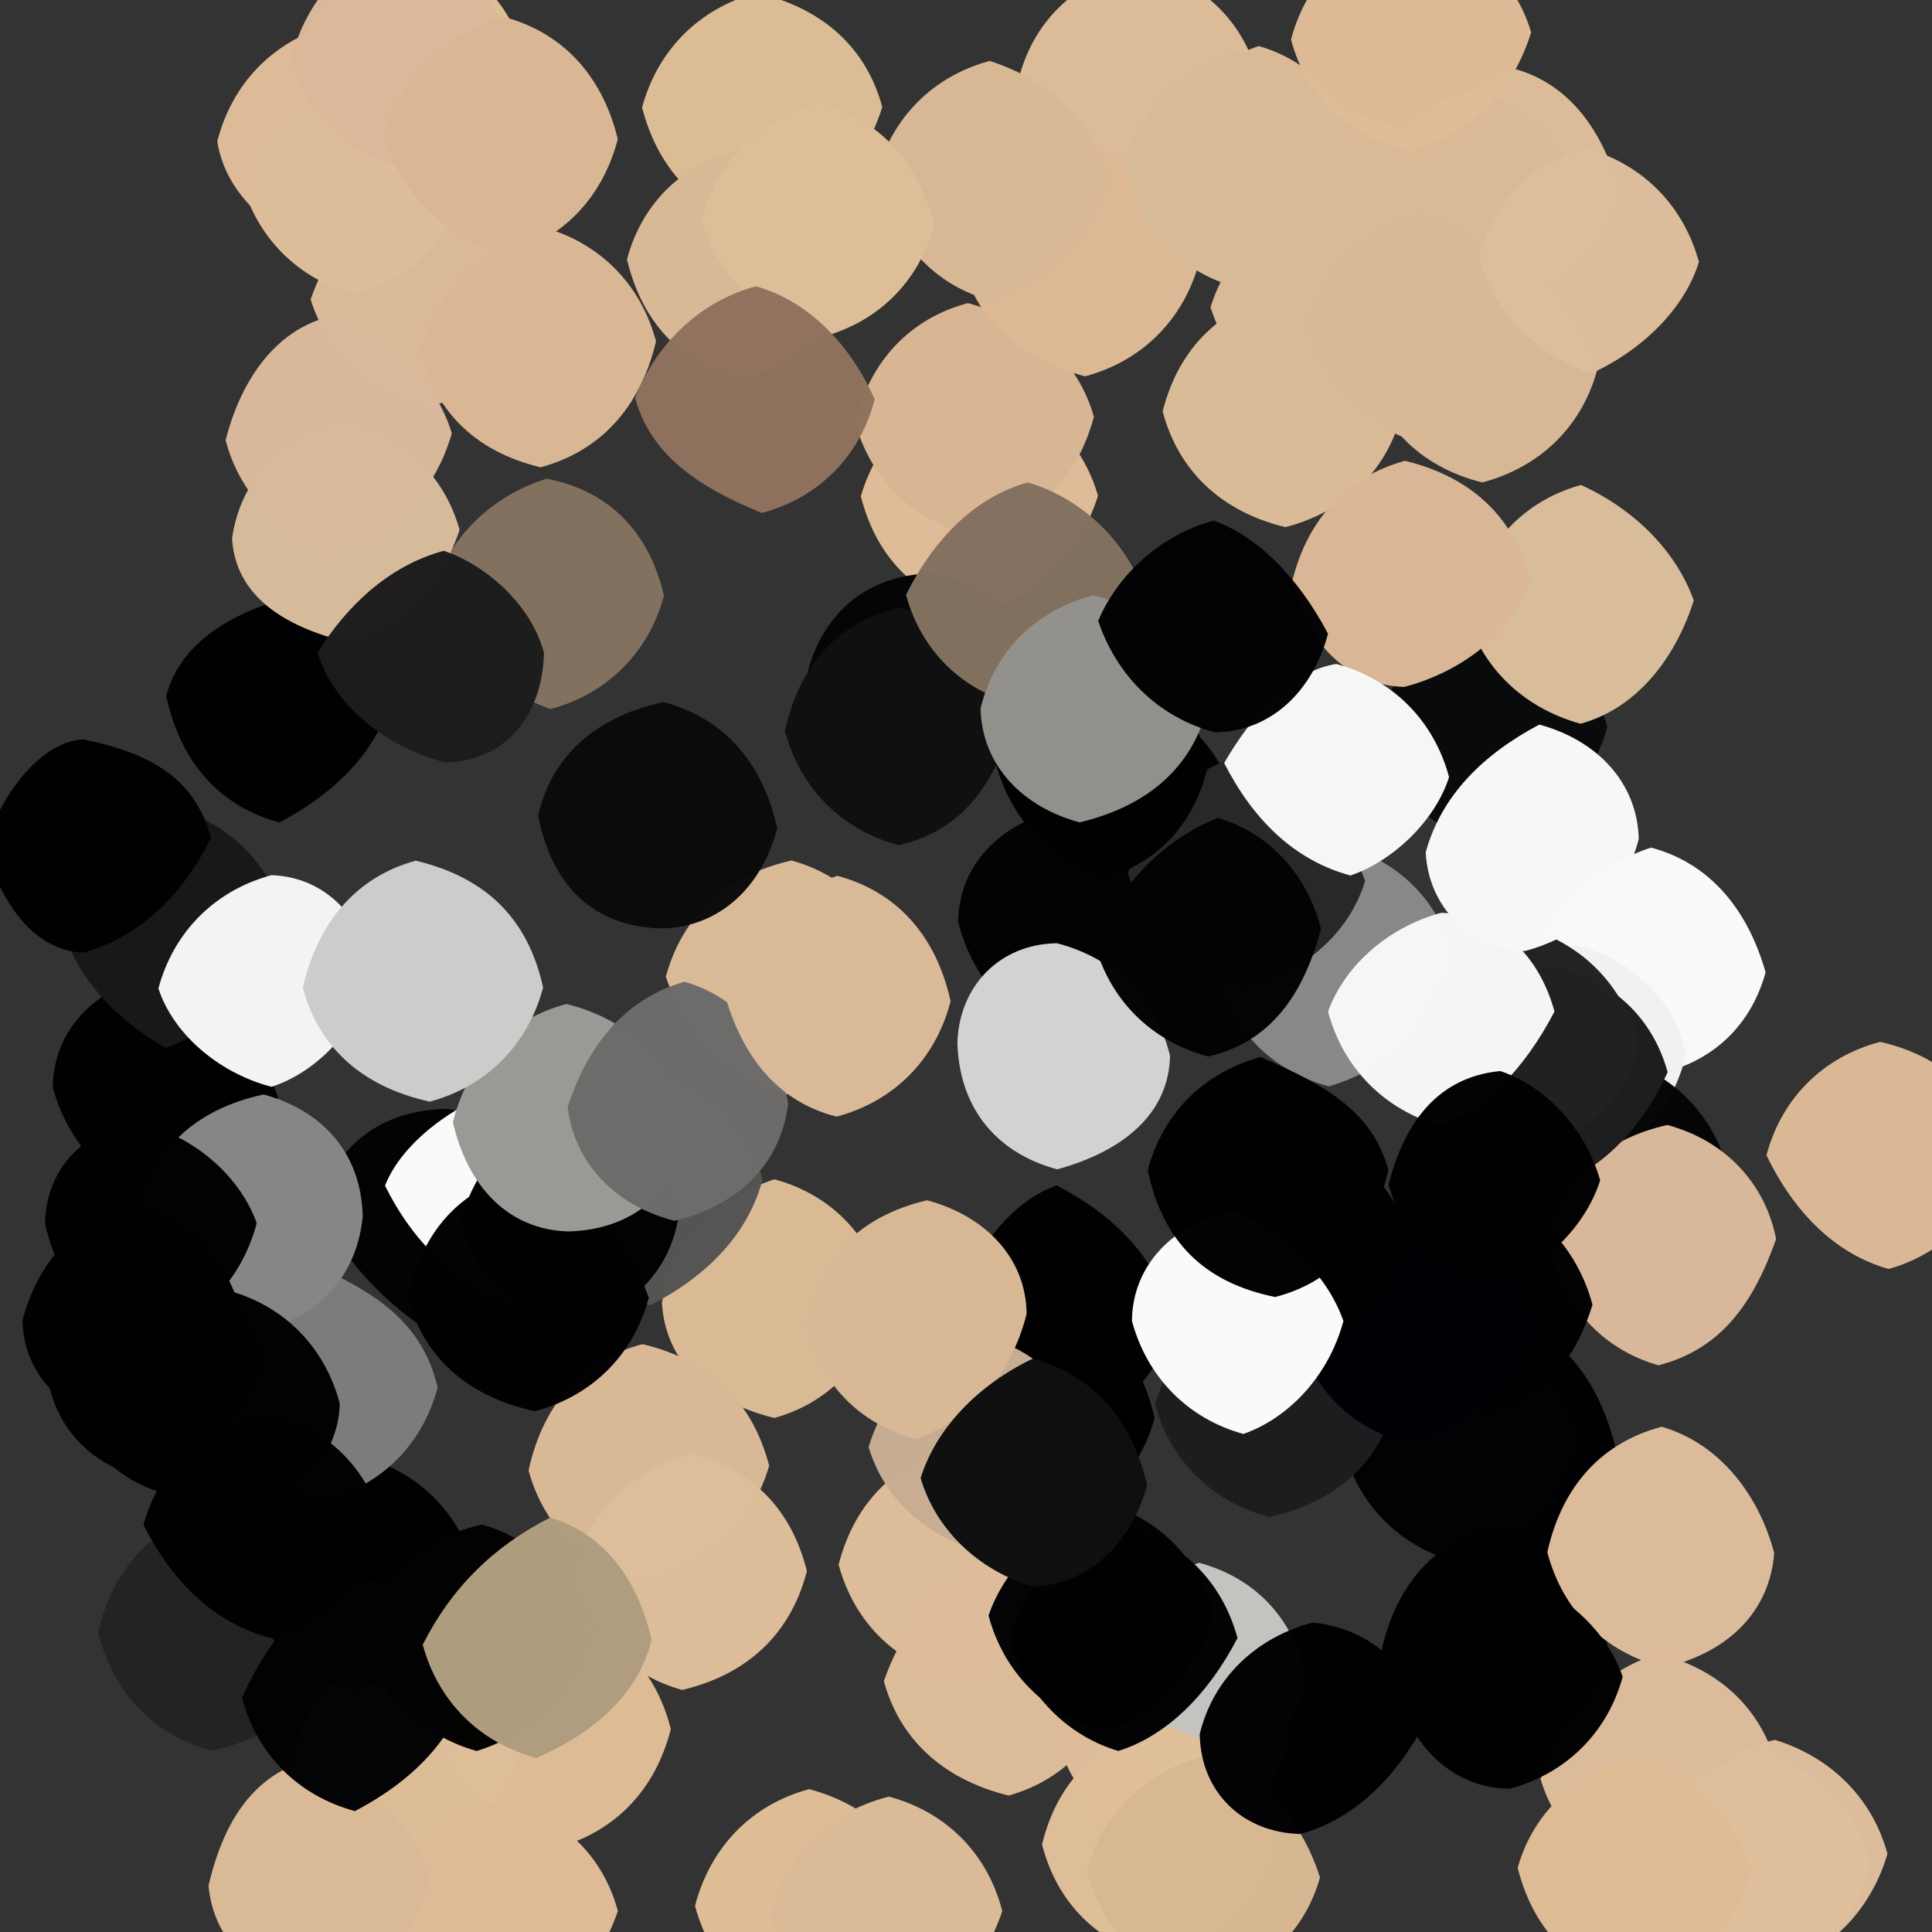 <?xml version="1.0" ?>
<svg xmlns="http://www.w3.org/2000/svg" version="1.1" width="256" height="256">
  <rect width="100%" height="100%" fill="#333333" stroke="none"/>
  <defs/>
  <g>
    <path d="M 116.906 14.193 C 114.227 22.596 108.523 27.998 100.891 30.084 C 93.077 28.325 87.352 23.034 85.077 14.241 C 87.13 6.647 92.635 1.105 100.266 -0.95 C 109.345 1.152 114.888 6.637 116.906 14.193" stroke-width="0.0" fill="rgb(222, 189, 150)" opacity="0.991"/>
    <path d="M 73 160.999 C 70.99 168.5 65.5 173.99 57.617 176.949 C 51.451 173.04 45.936 167.554 42.108 160.09 C 44.058 152.559 49.582 147.291 58.862 146.917 C 65.721 147.551 71.009 153.448 73 160.999" stroke-width="0.0" fill="rgb(4, 4, 5)" opacity="0.99"/>
    <path d="M 114.0 35.0 C 111.99 42.5 106.5 47.99 98.705 50.247 C 90.816 48.607 85.196 43.249 83.076 34.361 C 85.136 26.689 90.76 21.342 98.665 19.72 C 106.5 22.01 111.99 27.5 114.0 35.0" stroke-width="0.0" fill="rgb(217, 184, 149)" opacity="1.0"/>
    <path d="M 44.159 216.264 C 42.67 224.307 37.4 229.94 28.068 231.988 C 20.518 229.975 15.025 224.482 13.007 216.279 C 15.028 207.528 20.538 202.057 28.15 200.163 C 36.5 203.01 41.99 208.5 44.159 216.264" stroke-width="0.0" fill="rgb(34, 35, 37)" opacity="1.0"/>
    <path d="M 192.69 127.273 C 190.006 135.544 184.679 141.378 176.083 143.954 C 168.548 141.952 163.077 136.443 161.218 128.803 C 164.01 120.5 169.5 115.01 177.905 112.069 C 185.441 114.054 190.897 119.575 192.69 127.273" stroke-width="0.0" fill="rgb(136, 136, 137)" opacity="1.0"/>
    <path d="M 214.018 191.601 C 212.656 199.248 208.366 204.911 200.872 206.925 C 192.5 203.99 187.01 198.5 185.0 191.0 C 187.01 183.5 192.5 178.01 200.626 175.306 C 208.01 177.242 212.115 184.165 214.018 191.601" stroke-width="0.0" fill="rgb(2, 2, 4)" opacity="0.99"/>
    <path d="M 209.092 191.028 C 207.049 198.547 201.545 204.04 193.035 206.979 C 185.522 204.972 180.031 199.476 178.029 191.955 C 181.01 183.5 186.5 178.01 194.002 175.998 C 201.512 178.001 207.012 183.484 209.092 191.028" stroke-width="0.0" fill="rgb(2, 2, 5)" opacity="1.0"/>
    <path d="M 238.0 248.0 C 235.99 255.5 230.5 260.99 223.0 263.0 C 215.5 260.99 210.01 255.5 208.0 248.0 C 210.01 240.5 215.5 235.01 223.0 233.0 C 230.5 235.01 235.99 240.5 238.0 248.0" stroke-width="0.0" fill="rgb(220, 187, 153)" opacity="1.0"/>
    <path d="M 145.49 65.697 C 142.993 73.501 137.5 78.99 129.788 81.163 C 121.877 79.519 116.196 74.222 114.068 65.768 C 116.284 57.985 122.238 52.883 129.996 50.986 C 137.623 52.941 143.366 58.274 145.49 65.697" stroke-width="0.0" fill="rgb(222, 189, 152)" opacity="0.992"/>
    <path d="M 171.0 230.0 C 168.99 237.5 163.5 242.99 155.917 245.045 C 147.999 243.334 142.221 238.159 140.177 230.707 C 143.01 222.5 148.5 217.01 156.0 215.0 C 163.5 217.01 168.99 222.5 171.0 230.0" stroke-width="0.0" fill="rgb(222, 189, 155)" opacity="0.991"/>
    <path d="M 235.525 234.531 C 232.99 242.5 227.5 247.99 219.982 250.008 C 212.221 248.128 206.277 243.028 204.133 235.726 C 206.952 227.355 212.133 221.406 219.749 219.129 C 228.195 221.276 233.688 226.817 235.525 234.531" stroke-width="0.0" fill="rgb(221, 189, 154)" opacity="0.99"/>
    <path d="M 265.008 153.847 C 262.71 161.093 256.946 166.293 250.257 168.143 C 243.273 166.189 237.76 160.742 234.069 153.076 C 236.057 145.551 241.547 140.047 249.139 138.051 C 258.252 140.143 263.388 145.924 265.008 153.847" stroke-width="0.0" fill="rgb(218, 184, 150)" opacity="1.0"/>
    <path d="M 52.048 92.058 C 50.013 99.524 44.525 105.014 37.022 108.983 C 29.52 106.975 24.032 101.477 22.016 92.222 C 24.05 84.651 31.388 80.967 38.933 78.961 C 45.5 80.01 50.99 85.5 52.048 92.058" stroke-width="0.0" fill="rgb(2, 2, 4)" opacity="0.99"/>
    <path d="M 88.888 229.113 C 86.811 237.305 81.316 242.838 73.729 244.812 C 65.5 241.99 60.01 236.5 58.0 229.0 C 60.01 221.5 65.5 216.01 73.191 213.866 C 81.122 215.495 86.792 220.783 88.888 229.113" stroke-width="0.0" fill="rgb(222, 189, 150)" opacity="0.992"/>
    <path d="M 82.0 158.0 C 79.99 165.5 74.5 170.99 67.637 172.416 C 60.378 170.129 54.753 164.635 51.015 157.106 C 53.246 151.387 60.43 145.951 67.852 143.853 C 74.5 145.01 79.99 150.5 82.0 158.0" stroke-width="0.0" fill="rgb(251, 252, 251)" opacity="0.99"/>
    <path d="M 156.0 123.0 C 153.99 130.5 148.5 135.99 141.216 137.851 C 134.155 135.438 128.833 129.756 126.96 122.119 C 127.07 114.563 132.57 109.092 140.249 107.318 C 148.5 110.01 153.99 115.5 156.0 123.0" stroke-width="0.0" fill="rgb(4, 4, 6)" opacity="0.99"/>
    <path d="M 58.0 18.0 C 55.99 25.5 50.5 30.99 43.019 32.988 C 35.592 30.917 29.841 25.473 28.789 18.743 C 30.731 11.119 36.073 5.617 43.382 3.44 C 50.5 5.01 55.99 10.5 58.0 18.0" stroke-width="0.0" fill="rgb(223, 189, 154)" opacity="0.99"/>
    <path d="M 46.0 184.0 C 43.99 191.5 38.5 196.99 31.0 199.0 C 23.5 196.99 18.01 191.5 16.0 184.0 C 18.01 176.5 23.5 171.01 31.0 169.0 C 38.5 171.01 43.99 176.5 46.0 184.0" stroke-width="0.0" fill="rgb(0, 0, 3)" opacity="1.0"/>
    <path d="M 173.076 222.7 C 170.99 230.5 165.5 235.99 158.0 238.0 C 150.5 235.99 145.01 230.5 143.0 223 C 145.009 215.498 150.475 209.928 158.871 207.076 C 166.39 209.074 171.711 214.677 173.076 222.7" stroke-width="0.0" fill="rgb(196, 195, 192)" opacity="1.0"/>
    <path d="M 195.0 30.0 C 192.99 37.5 187.5 42.99 180.0 45.0 C 172.5 42.99 167.01 37.5 165.0 30 C 167.01 22.5 172.501 17.012 180.003 15.009 C 187.5 17.01 192.99 22.5 195.0 30.0" stroke-width="0.0" fill="rgb(218, 185, 151)" opacity="1.0"/>
    <path d="M 69.021 231.988 C 66.988 239.499 61.499 244.99 54 247 C 46.5 244.99 41.01 239.5 39.0 232.0 C 41.01 224.5 46.5 219.01 54 217.0 C 61.5 219.01 66.996 224.498 69.021 231.988" stroke-width="0.0" fill="rgb(222, 190, 153)" opacity="0.991"/>
    <path d="M 81.87 253.219 C 78.98 261.497 73.499 266.99 66 269.0 C 58.5 266.99 53.01 261.5 51 254 C 53.009 246.499 58.499 241.007 66.335 238.702 C 74.218 240.356 79.845 245.712 81.87 253.219" stroke-width="0.0" fill="rgb(222, 186, 151)" opacity="1.0"/>
    <path d="M 61.0 24.0 C 58.99 31.5 53.5 36.99 46.542 38.43 C 39.279 36.217 33.866 30.69 31.892 23.21 C 33.136 16.595 38.58 11.086 46.028 9.031 C 53.5 11.01 58.99 16.5 61.0 24.0" stroke-width="0.0" fill="rgb(221, 188, 153)" opacity="0.99"/>
    <path d="M 164.054 106.92 C 162.99 113.5 157.5 118.99 150.147 120.781 C 142.708 118.732 137.171 113.322 135.058 105.942 C 137.01 98.5 142.5 93.01 149.34 91.582 C 156.58 93.898 162.031 99.442 164.054 106.92" stroke-width="0.0" fill="rgb(2, 3, 4)" opacity="0.99"/>
    <path d="M 166.73 10.348 C 163.99 18.5 158.5 23.99 151.0 26.0 C 143.5 23.99 138.01 18.5 135.068 10.124 C 137.092 2.631 142.69 -2.738 150.903 -4.544 C 159.221 -2.675 164.797 2.739 166.73 10.348" stroke-width="0.0" fill="rgb(221, 188, 153)" opacity="0.991"/>
    <path d="M 233.949 128.842 C 231.896 136.339 226.228 141.467 217.879 142.628 C 210.5 140.99 205.01 135.5 203.0 128.0 C 205.01 120.501 210.529 115.107 218.762 112.309 C 226.136 114.256 231.434 119.979 233.949 128.842" stroke-width="0.0" fill="rgb(250, 249, 250)" opacity="1.0"/>
    <path d="M 38.0 182.0 C 35.99 189.5 30.5 194.99 22.045 197.982 C 14.61 195.944 9.676 190.2 8.133 181.912 C 10.01 174.5 15.5 169.01 23.0 167.0 C 30.5 169.01 35.99 174.5 38.0 182.0" stroke-width="0.0" fill="rgb(0, 0, 1)" opacity="1.0"/>
    <path d="M 223.4 139.7 C 221.681 147.234 216.291 152.864 208.975 154.988 C 201.5 152.99 196.01 147.5 194.0 140.0 C 196.01 132.5 201.5 127.01 208.883 125.242 C 216.408 127.146 221.899 132.579 223.4 139.7" stroke-width="0.0" fill="rgb(241, 241, 241)" opacity="1.0"/>
    <path d="M 185.761 54.688 C 183.823 62.301 178.29 67.795 170.316 69.85 C 161.719 67.764 156.134 62.322 154.057 54.518 C 156.233 45.864 162.015 40.617 169.857 38.874 C 177.5 41.01 182.99 46.5 185.761 54.688" stroke-width="0.0" fill="rgb(218, 187, 152)" opacity="1.0"/>
    <path d="M 62.948 208.063 C 59.99 216.5 54.5 221.99 47.0 224.0 C 39.5 221.99 34.01 216.5 32.0 209.0 C 34.01 201.5 39.5 196.01 47.968 193.019 C 55.478 195.027 60.966 200.525 62.948 208.063" stroke-width="0.0" fill="rgb(0, 0, 0)" opacity="1.0"/>
    <path d="M 56.953 249.06 C 54.991 256.5 49.5 261.99 41.853 264.099 C 33.936 262.435 28.227 257.179 27.636 249.828 C 29.7 241.065 33.708 235.119 41.156 233.093 C 49.251 236.296 54.804 241.719 56.953 249.06" stroke-width="0.0" fill="rgb(217, 185, 150)" opacity="1.0"/>
    <path d="M 155.088 173.926 C 154.823 181.327 149.323 186.808 141.592 188.585 C 133.5 185.99 128.01 180.5 126.358 173.406 C 128.708 166.213 133.833 159.176 140.029 157.074 C 147.526 160.989 153.021 166.47 155.088 173.926" stroke-width="0.0" fill="rgb(2, 2, 4)" opacity="0.99"/>
    <path d="M 142.0 207.0 C 139.99 214.5 134.5 219.99 126.686 222.322 C 118.896 220.573 113.263 215.163 111.121 207.333 C 113.283 198.865 118.944 193.515 126.785 191.806 C 134.5 194.01 139.99 199.5 142.0 207.0" stroke-width="0.0" fill="rgb(223, 189, 154)" opacity="0.991"/>
    <path d="M 117.371 171.733 C 115.381 180.024 110.169 185.783 102.606 187.889 C 93.745 185.72 88.129 180.317 87.713 172.606 C 89.01 164.5 94.5 159.01 102.597 156.259 C 110.155 158.291 115.59 163.885 117.371 171.733" stroke-width="0.0" fill="rgb(218, 185, 149)" opacity="1.0"/>
    <path d="M 155.035 139.897 C 154.886 147.328 149.214 152.432 140.092 154.942 C 132.578 152.939 127.157 147.391 126.861 138.221 C 127.074 130.569 132.567 125.069 140.055 124.985 C 147.619 126.949 153.176 132.307 155.035 139.897" stroke-width="0.0" fill="rgb(213, 212, 210)" opacity="0.99"/>
    <path d="M 180.887 116.738 C 178.667 123.918 172.587 128.898 164.943 130.941 C 157.5 128.99 152.01 123.5 149.453 115.729 C 151.786 108.15 156.936 102.265 164.287 100.149 C 172.5 103.01 177.99 108.5 180.887 116.738" stroke-width="0.0" fill="rgb(40, 40, 41)" opacity="1.0"/>
    <path d="M 36.848 145.375 C 34.375 152.67 28.536 158.002 21.486 159.638 C 14.395 157.162 8.979 151.558 6.991 144.043 C 7.065 136.548 12.546 131.057 20.13 129.128 C 28.5 132.01 34.031 137.489 36.848 145.375" stroke-width="0.0" fill="rgb(2, 2, 3)" opacity="0.99"/>
    <path d="M 181.031 21.937 C 178.99 29.5 173.5 34.99 166 37 C 158.5 34.99 153.01 29.5 151.0 22 C 153.01 14.5 158.498 9.005 166.785 6.097 C 174.119 8.223 179.258 14.092 181.031 21.937" stroke-width="0.0" fill="rgb(218, 185, 151)" opacity="1.0"/>
    <path d="M 37.835 122.155 C 34.992 130.504 29.527 136.073 21.951 138.852 C 15.42 135.129 9.978 129.551 7.966 122.056 C 9.01 115.5 14.5 110.01 22.931 107.05 C 30.461 109.041 35.938 114.546 37.835 122.155" stroke-width="0.0" fill="rgb(25, 25, 26)" opacity="0.99"/>
    <path d="M 169.006 243.988 C 166.99 251.5 161.5 256.99 153.527 259.428 C 145.691 257.757 140.124 252.348 138.074 244.406 C 140.171 235.755 145.867 230.487 154.117 228.495 C 161.711 230.662 167.055 236.382 169.006 243.988" stroke-width="0.0" fill="rgb(224, 190, 154)" opacity="0.991"/>
    <path d="M 241.0 253.0 C 238.99 260.5 233.5 265.99 226.0 268.0 C 218.5 265.99 213.01 260.5 211.0 253.0 C 213.01 245.5 218.5 240.01 226.0 238.0 C 233.5 240.01 238.99 245.5 241.0 253.0" stroke-width="0.0" fill="rgb(221, 189, 154)" opacity="1.0"/>
    <path d="M 144.947 55.233 C 142.637 63.918 136.686 69.072 128.988 71.006 C 121.289 69.11 115.495 63.849 113.308 55.999 C 115.277 47.738 120.697 42.158 128.264 40.163 C 137.048 42.594 142.839 47.777 144.947 55.233" stroke-width="0.0" fill="rgb(216, 181, 147)" opacity="1.0"/>
    <path d="M 152.989 187.905 C 150.954 195.424 145.344 200.718 137.303 202.182 C 129.5 199.99 124.01 194.5 122.0 187.0 C 124.01 179.5 129.5 174.01 137.106 171.95 C 145.175 173.536 150.921 178.651 152.989 187.905" stroke-width="0.0" fill="rgb(0, 0, 0)" opacity="1.0"/>
    <path d="M 213.035 218.881 C 211.99 225.5 206.5 230.99 198.76 233.135 C 190.686 231.665 185.05 226.413 183.012 218.903 C 185.044 209.536 190.535 204.042 198.269 202.038 C 207.411 204.068 212.639 209.642 213.035 218.881" stroke-width="0.0" fill="rgb(2, 2, 3)" opacity="0.99"/>
    <path d="M 101.918 194.214 C 99.692 201.98 93.727 207.094 85.584 209.312 C 77.65 207.765 72.065 202.406 70.036 194.823 C 72.07 185.566 77.563 180.062 85.139 178.11 C 94.178 180.249 99.745 185.825 101.918 194.214" stroke-width="0.0" fill="rgb(217, 184, 150)" opacity="1.0"/>
    <path d="M 228.97 155.047 C 225.99 163.5 220.5 168.99 213.0 171.0 C 205.5 168.99 200.01 163.5 198.0 156.0 C 200.01 148.5 205.5 143.01 213.893 140.099 C 221.464 142.048 226.967 147.531 228.97 155.047" stroke-width="0.0" fill="rgb(7, 6, 7)" opacity="0.99"/>
    <path d="M 174.907 248.775 C 172.821 256.22 167.083 261.45 159.155 263.109 C 151.501 260.99 146.011 255.499 144.006 248 C 146.011 240.501 151.501 235.011 159.075 232.797 C 166.556 234.967 172.239 240.377 174.907 248.775" stroke-width="0.0" fill="rgb(216, 184, 147)" opacity="0.991"/>
    <path d="M 101.042 156.305 C 99.089 163.621 93.631 169.117 86.202 172.938 C 79.154 170.602 73.975 164.595 71.999 157.003 C 74.01 149.5 79.5 144.01 86.993 142.003 C 94.349 144.074 99.344 149.901 101.042 156.305" stroke-width="0.0" fill="rgb(85, 85, 84)" opacity="0.99"/>
    <path d="M 212.977 96.303 C 210.664 104.821 204.407 109.912 196.98 111.989 C 189.5 109.99 184.01 104.5 182.0 97.0 C 184.01 89.5 189.5 84.01 197.012 81.996 C 204.788 83.882 210.82 88.869 212.977 96.303" stroke-width="0.0" fill="rgb(10, 11, 13)" opacity="0.99"/>
    <path d="M 106.919 208.183 C 104.821 216.289 99.287 221.814 90.392 223.926 C 82.782 221.829 77.627 216.051 75.95 208.095 C 78.011 200.501 83.501 195.01 91.367 192.668 C 99.227 194.334 104.829 199.718 106.919 208.183" stroke-width="0.0" fill="rgb(222, 189, 154)" opacity="0.991"/>
    <path d="M 214.593 25.352 C 212.99 32.5 207.5 37.99 200.0 40.0 C 192.5 37.99 187.01 32.5 185.0 25.0 C 187.01 17.5 192.5 12.01 200.754 9.139 C 208.1 11.2 212.482 17.549 214.593 25.352" stroke-width="0.0" fill="rgb(222, 189, 154)" opacity="0.99"/>
    <path d="M 57.988 183.87 C 55.965 191.464 50.454 196.937 42.84 198.82 C 34.5 195.99 29.01 190.5 27.0 183.0 C 29.01 175.5 34.5 170.01 41.427 167.526 C 48.772 170.854 55.931 174.721 57.988 183.87" stroke-width="0.0" fill="rgb(123, 124, 125)" opacity="1.0"/>
    <path d="M 235.089 205.79 C 234.517 213.252 229.341 218.89 220.489 220.958 C 212.567 218.925 207.052 213.442 205.031 205.676 C 207.053 196.552 212.555 191.063 220.185 189.051 C 228.021 191.319 233.117 198.282 235.089 205.79" stroke-width="0.0" fill="rgb(222, 189, 155)" opacity="0.99"/>
    <path d="M 224.432 79.565 C 222.17 86.761 217.186 93.775 209.424 95.9 C 201.745 93.767 196.128 88.313 194.139 80.78 C 196.532 71.986 201.926 66.354 209.492 64.261 C 216.812 67.597 222.187 73.249 224.432 79.565" stroke-width="0.0" fill="rgb(219, 190, 155)" opacity="0.99"/>
    <path d="M 145.218 191.78 C 143.99 198.5 138.5 203.99 131.053 205.917 C 123.274 203.984 117.253 199.04 115.093 191.728 C 117.725 183.368 123.456 177.992 130.12 176.909 C 137.567 178.954 143.074 184.424 145.218 191.78" stroke-width="0.0" fill="rgb(200, 174, 147)" opacity="0.99"/>
    <path d="M 87.98 78.939 C 85.958 86.45 80.445 91.948 72.93 93.959 C 64.552 90.845 59.013 85.491 57.292 78.309 C 59.606 71.128 65.149 65.674 72.451 63.434 C 79.985 64.866 85.847 69.775 87.98 78.939" stroke-width="0.0" fill="rgb(132, 114, 96)" opacity="0.99"/>
    <path d="M 158.877 34.782 C 156.849 42.325 151.326 47.852 143.774 49.867 C 134.908 47.478 129.266 42.17 127.354 34.567 C 130.01 26.5 135.5 21.01 142.999 19.002 C 150.499 21.011 155.99 26.5 158.877 34.782" stroke-width="0.0" fill="rgb(220, 185, 148)" opacity="1.0"/>
    <path d="M 210.0 27.0 C 207.99 34.5 202.5 39.99 195.0 42.0 C 187.5 39.99 182.01 34.5 180.0 27.0 C 182.01 19.5 187.5 14.01 195.0 12.0 C 202.5 14.01 207.99 19.5 210.0 27.0" stroke-width="0.0" fill="rgb(218, 185, 150)" opacity="1.0"/>
    <path d="M 215.012 222.169 C 213.022 229.539 207.537 235.019 200.047 237.017 C 192.537 236.94 187.033 231.47 185.027 223.955 C 188.01 215.5 193.5 210.01 200.261 208.736 C 207.591 210.909 213.041 216.427 215.012 222.169" stroke-width="0.0" fill="rgb(2, 2, 3)" opacity="0.99"/>
    <path d="M 85.965 171.955 C 83.97 179.479 78.481 184.976 70.886 186.993 C 61.521 184.974 56.03 179.478 54.023 171.903 C 56.057 162.571 61.601 157.154 69.42 155.516 C 77.499 158.01 82.921 163.521 85.965 171.955" stroke-width="0.0" fill="rgb(2, 2, 4)" opacity="0.99"/>
    <path d="M 138.0 90.0 C 135.99 97.5 130.5 102.99 123.0 105.0 C 115.5 102.99 110.01 97.5 107.015 89.029 C 109.027 81.527 114.541 76.096 123.822 75.954 C 130.5 77.01 135.99 82.5 138.0 90.0" stroke-width="0.0" fill="rgb(6, 6, 7)" opacity="0.99"/>
    <path d="M 49.425 129.465 C 47.223 136.732 41.714 142.167 35.965 144.009 C 28.459 142.013 22.792 136.577 20.991 130.97 C 22.994 123.48 28.479 117.992 35.961 115.967 C 43.254 116.193 48.469 121.834 49.425 129.465" stroke-width="0.0" fill="rgb(246, 245, 244)" opacity="0.99"/>
    <path d="M 148.088 222.136 C 146.427 230.071 141.212 235.815 133.641 237.918 C 124.763 235.742 119.17 230.275 117.117 222.771 C 119.958 214.484 125.499 209.01 133 207.001 C 140.5 209.01 145.99 214.5 148.088 222.136" stroke-width="0.0" fill="rgb(222, 189, 154)" opacity="0.99"/>
    <path d="M 235.345 164.182 C 232.358 172.61 228.117 178.762 219.753 180.91 C 212.005 178.706 207.005 172.711 204.971 164.83 C 206.52 156.85 211.733 151.156 220.918 149.064 C 228.412 151.065 233.859 156.619 235.345 164.182" stroke-width="0.0" fill="rgb(218, 185, 155)" opacity="0.99"/>
    <path d="M 134.215 95.264 C 132.14 102.845 128.261 109.911 119.066 111.983 C 111.526 109.969 106.028 104.476 104.007 96.86 C 106.038 87.554 111.597 82.166 119.461 80.508 C 127.496 83.02 132.99 88.501 134.215 95.264" stroke-width="0.0" fill="rgb(17, 17, 18)" opacity="0.99"/>
    <path d="M 220.971 142.068 C 217.378 149.886 211.887 155.383 204.666 157.675 C 197.5 155.99 192.01 150.5 190.0 143.0 C 192.01 135.5 197.5 130.01 205.196 127.89 C 213.257 129.406 218.929 134.624 220.971 142.068" stroke-width="0.0" fill="rgb(30, 30, 30)" opacity="1.0"/>
    <path d="M 217.028 137.96 C 216.3 144.777 210.788 150.323 203.167 152.198 C 195.5 149.99 190.01 144.5 188.0 137.0 C 190.01 129.5 195.5 124.01 202.11 122.893 C 209.535 124.971 215.013 130.471 217.028 137.96" stroke-width="0.0" fill="rgb(34, 34, 35)" opacity="0.99"/>
    <path d="M 211.012 172.89 C 209.141 179.062 205.04 185.575 197.311 187.264 C 189.5 184.99 184.01 179.5 182.0 172.0 C 184.01 164.5 189.5 159.01 196.55 157.343 C 203.633 159.806 209.034 165.422 211.012 172.89" stroke-width="0.0" fill="rgb(2, 2, 4)" opacity="0.99"/>
    <path d="M 250.097 245.638 C 248.269 252.022 243.435 258.243 236.157 260.185 C 228.5 257.99 223.01 252.5 221 245 C 223.006 237.49 228.424 231.8 235.215 230.551 C 242.67 232.854 248.121 238.34 250.097 245.638" stroke-width="0.0" fill="rgb(222, 190, 156)" opacity="0.99"/>
    <path d="M 89.891 161.329 C 88.624 168.996 82.852 174.184 75.026 175.947 C 67.584 173.937 62.631 168.157 60.989 161.944 C 62.969 154.423 68.357 148.775 75.377 146.255 C 82.5 148.01 87.99 153.5 89.891 161.329" stroke-width="0.0" fill="rgb(2, 2, 3)" opacity="0.99"/>
    <path d="M 72 39 C 69.988 46.494 64.477 51.93 56.928 53.853 C 49.32 52.07 43.368 46.911 41.162 39.667 C 44.012 31.501 49.5 26.01 57.0 24.0 C 64.5 26.01 69.99 31.5 72 39" stroke-width="0.0" fill="rgb(217, 185, 150)" opacity="1.0"/>
    <path d="M 60.897 70.218 C 58.085 78.533 52.506 83.992 45.891 85.051 C 38.019 83.093 31.23 79.215 30.749 71.344 C 31.891 63.368 37.385 57.937 45.165 55.874 C 53.127 57.506 58.833 62.754 60.897 70.218" stroke-width="0.0" fill="rgb(216, 189, 155)" opacity="0.99"/>
    <path d="M 91.507 149.571 C 89.835 157.383 84.41 162.923 75.313 163.173 C 67.535 162.955 62.037 157.468 60.013 148.71 C 62.041 140.537 67.535 135.037 75.064 133.03 C 84.036 135.285 89.167 141.182 91.507 149.571" stroke-width="0.0" fill="rgb(153, 154, 149)" opacity="1.0"/>
    <path d="M 69.519 7.575 C 66.99 15.5 61.5 20.99 54.0 23.0 C 46.5 20.99 41.01 15.5 39.0 8.0 C 41.01 0.5 46.5 -4.99 54.125 -7.093 C 61.947 -5.356 67.603 -0.025 69.519 7.575" stroke-width="0.0" fill="rgb(220, 190, 151)" opacity="1.0"/>
    <path d="M 184.813 185.832 C 182.937 193.457 177.469 198.97 168.132 200.992 C 160.52 198.974 155.024 193.481 153.013 185.975 C 156.01 177.5 161.5 172.01 169.0 170.0 C 176.5 172.01 181.99 177.5 184.813 185.832" stroke-width="0.0" fill="rgb(29, 29, 31)" opacity="1.0"/>
    <path d="M 160.886 214.108 C 157.99 222.5 152.5 227.99 145.796 229.217 C 138.442 227.06 132.98 221.544 130.987 214.076 C 132.921 208.321 138.159 202.493 145.956 199.031 C 153.474 201.03 158.955 206.531 160.886 214.108" stroke-width="0.0" fill="rgb(3, 3, 5)" opacity="0.99"/>
    <path d="M 48.061 161.197 C 47.307 169.095 42.148 174.636 34.374 176.373 C 26.5 173.99 21.01 168.5 18.471 160.389 C 20.143 152.596 25.569 147.058 34.908 145.026 C 42.455 147.04 47.885 152.565 48.061 161.197" stroke-width="0.0" fill="rgb(133, 134, 134)" opacity="1.0"/>
    <path d="M 27.968 111.037 C 24.128 118.648 18.632 124.088 11.073 126.237 C 3.841 125.91 -0.066 118.664 -2.055 112.418 C -0.045 105.428 5.372 98.217 11.04 97.98 C 20.428 99.836 25.967 103.536 27.968 111.037" stroke-width="0.0" fill="rgb(2, 2, 3)" opacity="0.99"/>
    <path d="M 202.064 176.004 C 199.999 183.503 194.5 188.99 186.774 191.267 C 179.094 189.42 173.602 183.899 171.778 176.199 C 174.01 168.5 179.5 163.01 187.001 161 C 194.506 163.006 200.009 168.49 202.064 176.004" stroke-width="0.0" fill="rgb(2, 2, 6)" opacity="0.99"/>
    <path d="M 191.0 41 C 188.99 48.5 183.5 53.991 175.97 56.039 C 168.434 54.066 162.955 48.56 160.399 40.713 C 162.705 33.344 168.436 27.981 175.996 25.998 C 183.5 28.01 188.99 33.5 191.0 41" stroke-width="0.0" fill="rgb(217, 185, 150)" opacity="1.0"/>
    <path d="M 147.065 24.036 C 145.062 31.55 139.54 37.031 131.297 39.818 C 123.791 37.793 118.497 32.109 116.133 23.214 C 118.117 15.622 123.611 10.091 131.143 8.073 C 139.591 10.806 145.004 16.47 147.065 24.036" stroke-width="0.0" fill="rgb(217, 184, 149)" opacity="0.993"/>
    <path d="M 32.0 174.0 C 29.99 181.5 24.5 186.99 16.667 189.233 C 8.705 187.695 3.117 182.351 2.984 174.936 C 4.939 167.356 10.22 161.558 17.15 159.064 C 24.5 161.01 29.99 166.5 32.0 174.0" stroke-width="0.0" fill="rgb(2, 2, 5)" opacity="0.99"/>
    <path d="M 163.972 217.052 C 160.076 224.564 154.547 230.022 148.185 232.012 C 141.454 230.023 135.942 224.558 133.819 217.195 C 135.179 210.607 140.569 205.056 148.865 202.136 C 156.458 204.057 161.963 209.536 163.972 217.052" stroke-width="0.0" fill="rgb(2, 2, 5)" opacity="0.99"/>
    <path d="M 202.883 4.292 C 200.267 12.637 194.554 18.013 186.901 20.056 C 178.946 18.383 173.185 13.208 171.069 5.239 C 173.264 -3.049 179.194 -8.15 187 -10.022 C 194.804 -8.15 200.731 -3.044 202.883 4.292" stroke-width="0.0" fill="rgb(222, 187, 150)" opacity="0.992"/>
    <path d="M 202.748 76.818 C 200.535 83.871 193.626 89.046 186.054 91.025 C 178.694 90.787 173.185 85.314 171.197 77.139 C 173.214 68.685 178.64 63.101 186.169 61.06 C 195.216 63.256 200.731 68.788 202.748 76.818" stroke-width="0.0" fill="rgb(219, 184, 150)" opacity="0.99"/>
    <path d="M 217.143 111.143 C 215.249 118.668 209.586 124.033 202.036 126.022 C 194.791 125.797 189.267 120.178 188.914 112.923 C 190.971 105.464 196.465 99.974 203.968 96.013 C 211.464 98.033 216.933 103.548 217.143 111.143" stroke-width="0.0" fill="rgb(249, 249, 250)" opacity="0.99"/>
    <path d="M 187.009 164.906 C 184.909 172.439 179.452 177.953 171.99 179.992 C 164.5 177.99 159.01 172.5 157.0 165.0 C 159.01 157.5 164.5 152.01 172.03 149.975 C 179.611 151.914 185.132 157.376 187.009 164.906" stroke-width="0.0" fill="rgb(2, 2, 5)" opacity="0.99"/>
    <path d="M 123.008 252.983 C 120.99 260.5 115.5 265.99 107.99 268.004 C 100.309 266.076 94.357 260.925 92.094 252.538 C 94.155 244.658 99.64 239.113 107.221 237.071 C 115.898 239.405 121.096 245.294 123.008 252.983" stroke-width="0.0" fill="rgb(223, 190, 151)" opacity="0.993"/>
    <path d="M 247.883 247.014 C 245.965 254.488 240.494 259.988 233 262 C 225.5 259.99 220.01 254.5 218 247 C 220.01 239.5 225.5 234.01 232.969 232.051 C 240.451 234.07 245.932 239.548 247.883 247.014" stroke-width="0.0" fill="rgb(222, 190, 155)" opacity="0.993"/>
    <path d="M 62 24 C 59.989 31.499 54.498 36.988 46.999 38.997 C 39.5 36.99 34.01 31.5 32.0 24 C 34.01 16.5 39.5 11.01 47.0 9.0 C 54.5 11.01 59.99 16.5 62 24" stroke-width="0.0" fill="rgb(221, 188, 153)" opacity="0.999"/>
    <path d="M 232 247.999 C 229.99 255.5 224.5 260.99 216.848 263.108 C 208.953 261.431 203.261 256.149 201.1 247.492 C 203.248 239.898 209.085 234.734 216.934 232.96 C 224.5 235.01 229.991 240.5 232 247.999" stroke-width="0.0" fill="rgb(222, 189, 150)" opacity="0.996"/>
    <path d="M 205.975 134.034 C 202.05 141.591 196.633 147.189 190.811 149.133 C 183.442 147.053 177.978 141.546 175.973 134.057 C 177.944 128.447 183.459 122.98 190.95 120.958 C 198.423 121.114 203.959 126.551 205.975 134.034" stroke-width="0.0" fill="rgb(248, 247, 247)" opacity="0.99"/>
    <path d="M 119.107 129.805 C 116.99 137.5 111.501 142.994 104.012 145.041 C 96.499 142.991 90.979 137.51 88.226 129.417 C 90.299 121.795 95.684 116.104 104.861 114.021 C 112.386 116.065 117.603 121.731 119.107 129.805" stroke-width="0.0" fill="rgb(217, 186, 151)" opacity="1.0"/>
    <path d="M 86.928 45.222 C 84.782 54.273 79.3 59.845 71.628 61.921 C 62.761 59.794 57.394 54.178 55.733 46.303 C 58.011 38.501 63.501 33.01 71.849 30.087 C 79.391 32.099 84.895 37.612 86.928 45.222" stroke-width="0.0" fill="rgb(218, 183, 148)" opacity="1.0"/>
    <path d="M 203 43 C 200.99 50.5 195.5 55.99 187.689 58.534 C 180.342 56.295 174.952 50.575 172.974 43.021 C 175.01 35.5 180.5 30.01 188 28.001 C 195.5 30.01 200.99 35.5 203 43" stroke-width="0.0" fill="rgb(217, 185, 149)" opacity="1.0"/>
    <path d="M 68 7 C 65.99 14.5 60.5 19.99 52.996 22.002 C 45.471 20.01 39.943 14.543 38.656 7.528 C 40.647 -0.014 45.838 -5.776 53.046 -7.975 C 60.5 -5.991 65.991 -0.5 68 7" stroke-width="0.0" fill="rgb(218, 185, 153)" opacity="0.99"/>
    <path d="M 59.867 57.423 C 57.45 65.787 51.655 71.072 44.021 73.011 C 36.713 70.897 31.642 65.077 29.891 58.315 C 31.764 51.035 35.933 44.165 43.168 42.081 C 51.697 44.922 57.651 50.066 59.867 57.423" stroke-width="0.0" fill="rgb(218, 185, 155)" opacity="0.99"/>
    <path d="M 136.034 174.07 C 134.146 181.811 129.061 187.735 121.421 190.688 C 113.802 188.746 108.42 183.144 106.657 175.112 C 108.463 166.849 113.752 161.177 122.843 159.042 C 130.429 161.072 135.938 166.567 136.034 174.07" stroke-width="0.0" fill="rgb(217, 185, 149)" opacity="0.99"/>
    <path d="M 132.807 253.244 C 129.96 261.49 124.498 266.99 117 269 C 109.5 266.99 104.01 261.5 101.997 253.989 C 103.912 246.284 109.036 240.323 117.777 238.057 C 125.391 240.094 130.871 245.623 132.807 253.244" stroke-width="0.0" fill="rgb(219, 186, 152)" opacity="1.0"/>
    <path d="M 104.434 146.252 C 103.46 154.042 98.109 159.665 89.385 161.768 C 81.689 159.807 76.168 154.321 75.214 146.748 C 77.657 139.01 82.51 132.38 90.721 130.087 C 98.049 132.258 103.078 138.219 104.434 146.252" stroke-width="0.0" fill="rgb(109, 108, 106)" opacity="0.99"/>
    <path d="M 212.03 156.405 C 210.04 162.571 204.595 168.117 197.356 170.387 C 190.561 168.97 185.654 163.144 183.987 156.94 C 185.961 149.337 190.071 142.768 198.793 141.919 C 204.622 143.848 210.061 149.404 212.03 156.405" stroke-width="0.0" fill="rgb(2, 2, 2)" opacity="0.99"/>
    <path d="M 151.99 196.795 C 149.954 204.433 144.393 209.872 136.918 210.245 C 129.448 208.039 123.971 202.548 121.986 195.867 C 123.969 189.438 129.398 183.587 136.859 180.021 C 144.384 182.081 149.932 187.606 151.99 196.795" stroke-width="0.0" fill="rgb(16, 16, 16)" opacity="0.99"/>
    <path d="M 151.358 77.856 C 148.99 85.5 143.5 90.99 135.446 93.496 C 127.662 91.805 122.124 86.36 120.05 78.831 C 123.789 71.291 129.311 65.852 136.169 63.927 C 142.787 65.815 148.699 71.083 151.358 77.856" stroke-width="0.0" fill="rgb(131, 113, 96)" opacity="0.99"/>
    <path d="M 178.999 21.998 C 176.989 29.499 171.499 34.989 163.255 37.878 C 155.939 35.742 150.813 29.829 148.944 22.053 C 151.015 14.504 156.504 9.014 164.072 6.859 C 171.548 8.92 177.003 14.475 178.999 21.998" stroke-width="0.0" fill="rgb(215, 186, 150)" opacity="1.0"/>
    <path d="M 81.861 18.429 C 79.813 26.33 74.354 31.877 66.777 33.832 C 58.5 30.991 53.009 25.5 50.885 17.944 C 52.937 10.465 58.484 5.003 66.687 2.222 C 74.271 4.192 79.749 9.752 81.861 18.429" stroke-width="0.0" fill="rgb(217, 183, 148)" opacity="1.0"/>
    <path d="M 188.968 228.033 C 185.014 235.526 179.528 241.022 172.296 243.017 C 164.585 242.815 159.09 237.427 158.969 229.77 C 160.778 222.349 166.429 216.976 173.96 214.987 C 181.415 215.819 186.958 220.549 188.968 228.033" stroke-width="0.0" fill="rgb(2, 2, 4)" opacity="0.99"/>
    <path d="M 160.106 101.278 C 158.392 109.142 153.218 114.534 146.276 116.311 C 139.337 114.201 133.931 108.618 131.949 101.127 C 133.297 94.619 138.526 89.019 146 87.001 C 153.486 89.016 158.906 94.537 160.106 101.278" stroke-width="0.0" fill="rgb(2, 2, 3)" opacity="0.99"/>
    <path d="M 211.738 48.641 C 209.787 56.275 204.294 61.833 196.401 63.93 C 187.845 61.767 182.555 56.032 180.828 48.185 C 183.01 40.5 188.5 35.009 196 33 C 203.5 35.01 208.99 40.5 211.738 48.641" stroke-width="0.0" fill="rgb(217, 184, 150)" opacity="0.994"/>
    <path d="M 34.015 162.085 C 32.032 169.574 26.624 175.181 19.532 177.64 C 12.655 175.929 7.735 170.027 5.968 162.153 C 6.078 154.579 11.593 149.128 19.072 148.925 C 26.541 150.975 32.041 156.454 34.015 162.085" stroke-width="0.0" fill="rgb(2, 2, 4)" opacity="0.99"/>
    <path d="M 35.007 179.992 C 32.99 187.5 27.5 192.99 19.077 195.937 C 11.54 193.958 6.152 188.445 5.957 179.141 C 6.983 172.465 12.455 166.949 19.99 164.938 C 27.538 166.964 33.017 172.468 35.007 179.992" stroke-width="0.0" fill="rgb(2, 2, 5)" opacity="0.99"/>
    <path d="M 102.987 109.782 C 100.963 117.455 95.427 122.848 87.74 123.02 C 78.616 122.82 73.15 117.387 71.296 108.083 C 73.035 100.528 78.528 95.038 87.931 93.03 C 95.475 95.029 100.966 100.527 102.987 109.782" stroke-width="0.0" fill="rgb(13, 12, 12)" opacity="0.99"/>
    <path d="M 192.009 102.97 C 190.179 108.719 184.642 114.062 178.948 116.009 C 171.476 114.009 165.981 108.528 162.21 101.103 C 165.663 95.098 170.979 88.906 177.069 87.98 C 184.524 89.986 190.005 95.48 192.009 102.97" stroke-width="0.0" fill="rgb(249, 248, 248)" opacity="0.99"/>
    <path d="M 225.115 34.719 C 223.258 40.771 217.783 46.306 210.835 49.502 C 203.5 46.99 198.01 41.5 196.001 34 C 198.01 26.5 203.499 21.004 210.375 19.727 C 217.713 21.797 223.12 27.32 225.115 34.719" stroke-width="0.0" fill="rgb(222, 190, 155)" opacity="0.99"/>
    <path d="M 72.083 86.512 C 71.85 95.406 66.431 100.942 58.97 101.02 C 51.391 99.037 44.406 93.851 42.079 86.479 C 45.844 80.415 51.441 74.968 58.8 72.983 C 64.613 74.942 70.452 80.305 72.083 86.512" stroke-width="0.0" fill="rgb(30, 29, 29)" opacity="0.99"/>
    <path d="M 178.007 175.05 C 176.008 182.522 170.522 188.008 164.748 190.006 C 157.474 188.009 151.988 182.527 149.989 175.026 C 150.056 167.559 155.574 162.108 163.271 160.392 C 170.744 163.65 176.06 169.364 178.007 175.05" stroke-width="0.0" fill="rgb(252, 252, 251)" opacity="0.99"/>
    <path d="M 123.807 29.696 C 121.839 37.312 116.293 42.791 108.632 44.722 C 100.5 41.99 95.01 36.5 93.0 29.0 C 95.01 21.5 100.5 16.01 108.321 13.652 C 116.038 15.446 121.485 20.983 123.807 29.696" stroke-width="0.0" fill="rgb(222, 189, 153)" opacity="0.998"/>
    <path d="M 62.154 223.157 C 60.048 230.555 54.552 236.04 47.036 239.978 C 39.527 237.967 34.035 232.472 32.069 224.947 C 35.677 216.95 40.722 211.118 48.015 209.008 C 55.5 211.01 60.99 216.5 62.154 223.157" stroke-width="0.0" fill="rgb(3, 3, 6)" opacity="0.99"/>
    <path d="M 175.041 123.091 C 173.032 130.585 169.132 137.942 160.091 139.991 C 152.522 137.973 147.028 132.478 145.025 124.963 C 148.596 117.043 153.989 111.397 161.353 108.363 C 168.808 110.551 173.432 116.632 175.041 123.091" stroke-width="0.0" fill="rgb(4, 4, 4)" opacity="0.99"/>
    <path d="M 183.966 155.068 C 181.809 164.387 176.436 169.956 168.957 171.86 C 159.533 169.948 154.036 164.471 152.083 155.061 C 154.035 147.544 159.561 142.065 167.041 140.069 C 176.125 143.936 181.957 147.567 183.966 155.068" stroke-width="0.0" fill="rgb(2, 2, 4)" opacity="0.99"/>
    <path d="M 125.961 132.674 C 123.944 140.441 118.44 145.939 110.843 147.959 C 102.212 145.787 97.87 138.783 95.885 131.197 C 96.956 124.456 102.472 119.015 110.932 116.043 C 118.454 118.046 123.944 123.549 125.961 132.674" stroke-width="0.0" fill="rgb(217, 185, 151)" opacity="1.0"/>
    <path d="M 77.949 217.829 C 75.483 224.813 69.66 230.069 63.146 232.016 C 56.296 230.088 50.452 224.896 48.101 217.837 C 49.722 209.986 54.714 204.103 63.833 202.012 C 71.322 204.085 76.331 209.928 77.949 217.829" stroke-width="0.0" fill="rgb(2, 3, 2)" opacity="0.99"/>
    <path d="M 159.947 93.922 C 157.95 101.439 152.401 106.734 143.059 108.969 C 135.549 106.954 130.089 101.438 129.931 93.867 C 131.772 86.255 137.301 80.873 144.772 78.902 C 151.433 80.187 156.986 85.514 159.947 93.922" stroke-width="0.0" fill="rgb(147, 145, 140)" opacity="0.99"/>
    <path d="M 50.751 202.271 C 47.884 210.361 42.316 215.737 35.881 217.06 C 28.395 215.068 22.804 209.639 19.017 202.045 C 21.043 194.565 26.624 189.221 35.57 187.297 C 43.362 189.152 48.869 194.631 50.751 202.271" stroke-width="0.0" fill="rgb(2, 2, 5)" opacity="0.99"/>
    <path d="M 175.968 83.979 C 173.973 91.479 168.476 96.966 160.964 97.039 C 153.464 95.019 147.965 89.542 145.515 82.266 C 147.954 76.452 153.462 70.982 160.793 68.99 C 166.537 70.979 172.021 76.463 175.968 83.979" stroke-width="0.0" fill="rgb(4, 3, 4)" opacity="0.99"/>
    <path d="M 71.967 130.847 C 69.949 138.452 64.458 143.962 56.941 145.977 C 47.59 143.906 42.085 138.413 40.123 130.826 C 42.273 121.698 47.62 116.075 55.088 114.043 C 64.328 116.257 69.922 121.613 71.967 130.847" stroke-width="0.0" fill="rgb(205, 204, 203)" opacity="1.0"/>
    <path d="M 45.02 185.955 C 44.851 193.281 39.178 198.544 31.201 200.133 C 23.5 197.99 18.01 192.5 16 185.0 C 18.01 177.5 23.498 172.002 30.089 170.961 C 37.578 172.938 43.028 178.44 45.02 185.955" stroke-width="0.0" fill="rgb(2, 2, 5)" opacity="0.99"/>
    <path d="M 86.338 217.254 C 84.72 224.16 79.083 229.477 71.081 232.935 C 63.551 230.949 58.047 225.451 56.014 217.93 C 59.828 210.378 65.39 204.897 72.888 201.09 C 80.111 203.177 84.594 209.518 86.338 217.254" stroke-width="0.0" fill="rgb(176, 157, 128)" opacity="0.99"/>
    <path d="M 115.905 52.912 C 113.95 60.459 108.464 65.964 100.955 67.968 C 92.239 64.431 86.204 60.157 84.153 52.731 C 87.182 45.039 93.191 39.805 100.167 37.936 C 106.786 39.815 112.41 45.128 115.905 52.912" stroke-width="0.0" fill="rgb(143, 114, 94)" opacity="0.99"/>
  </g>
</svg>
